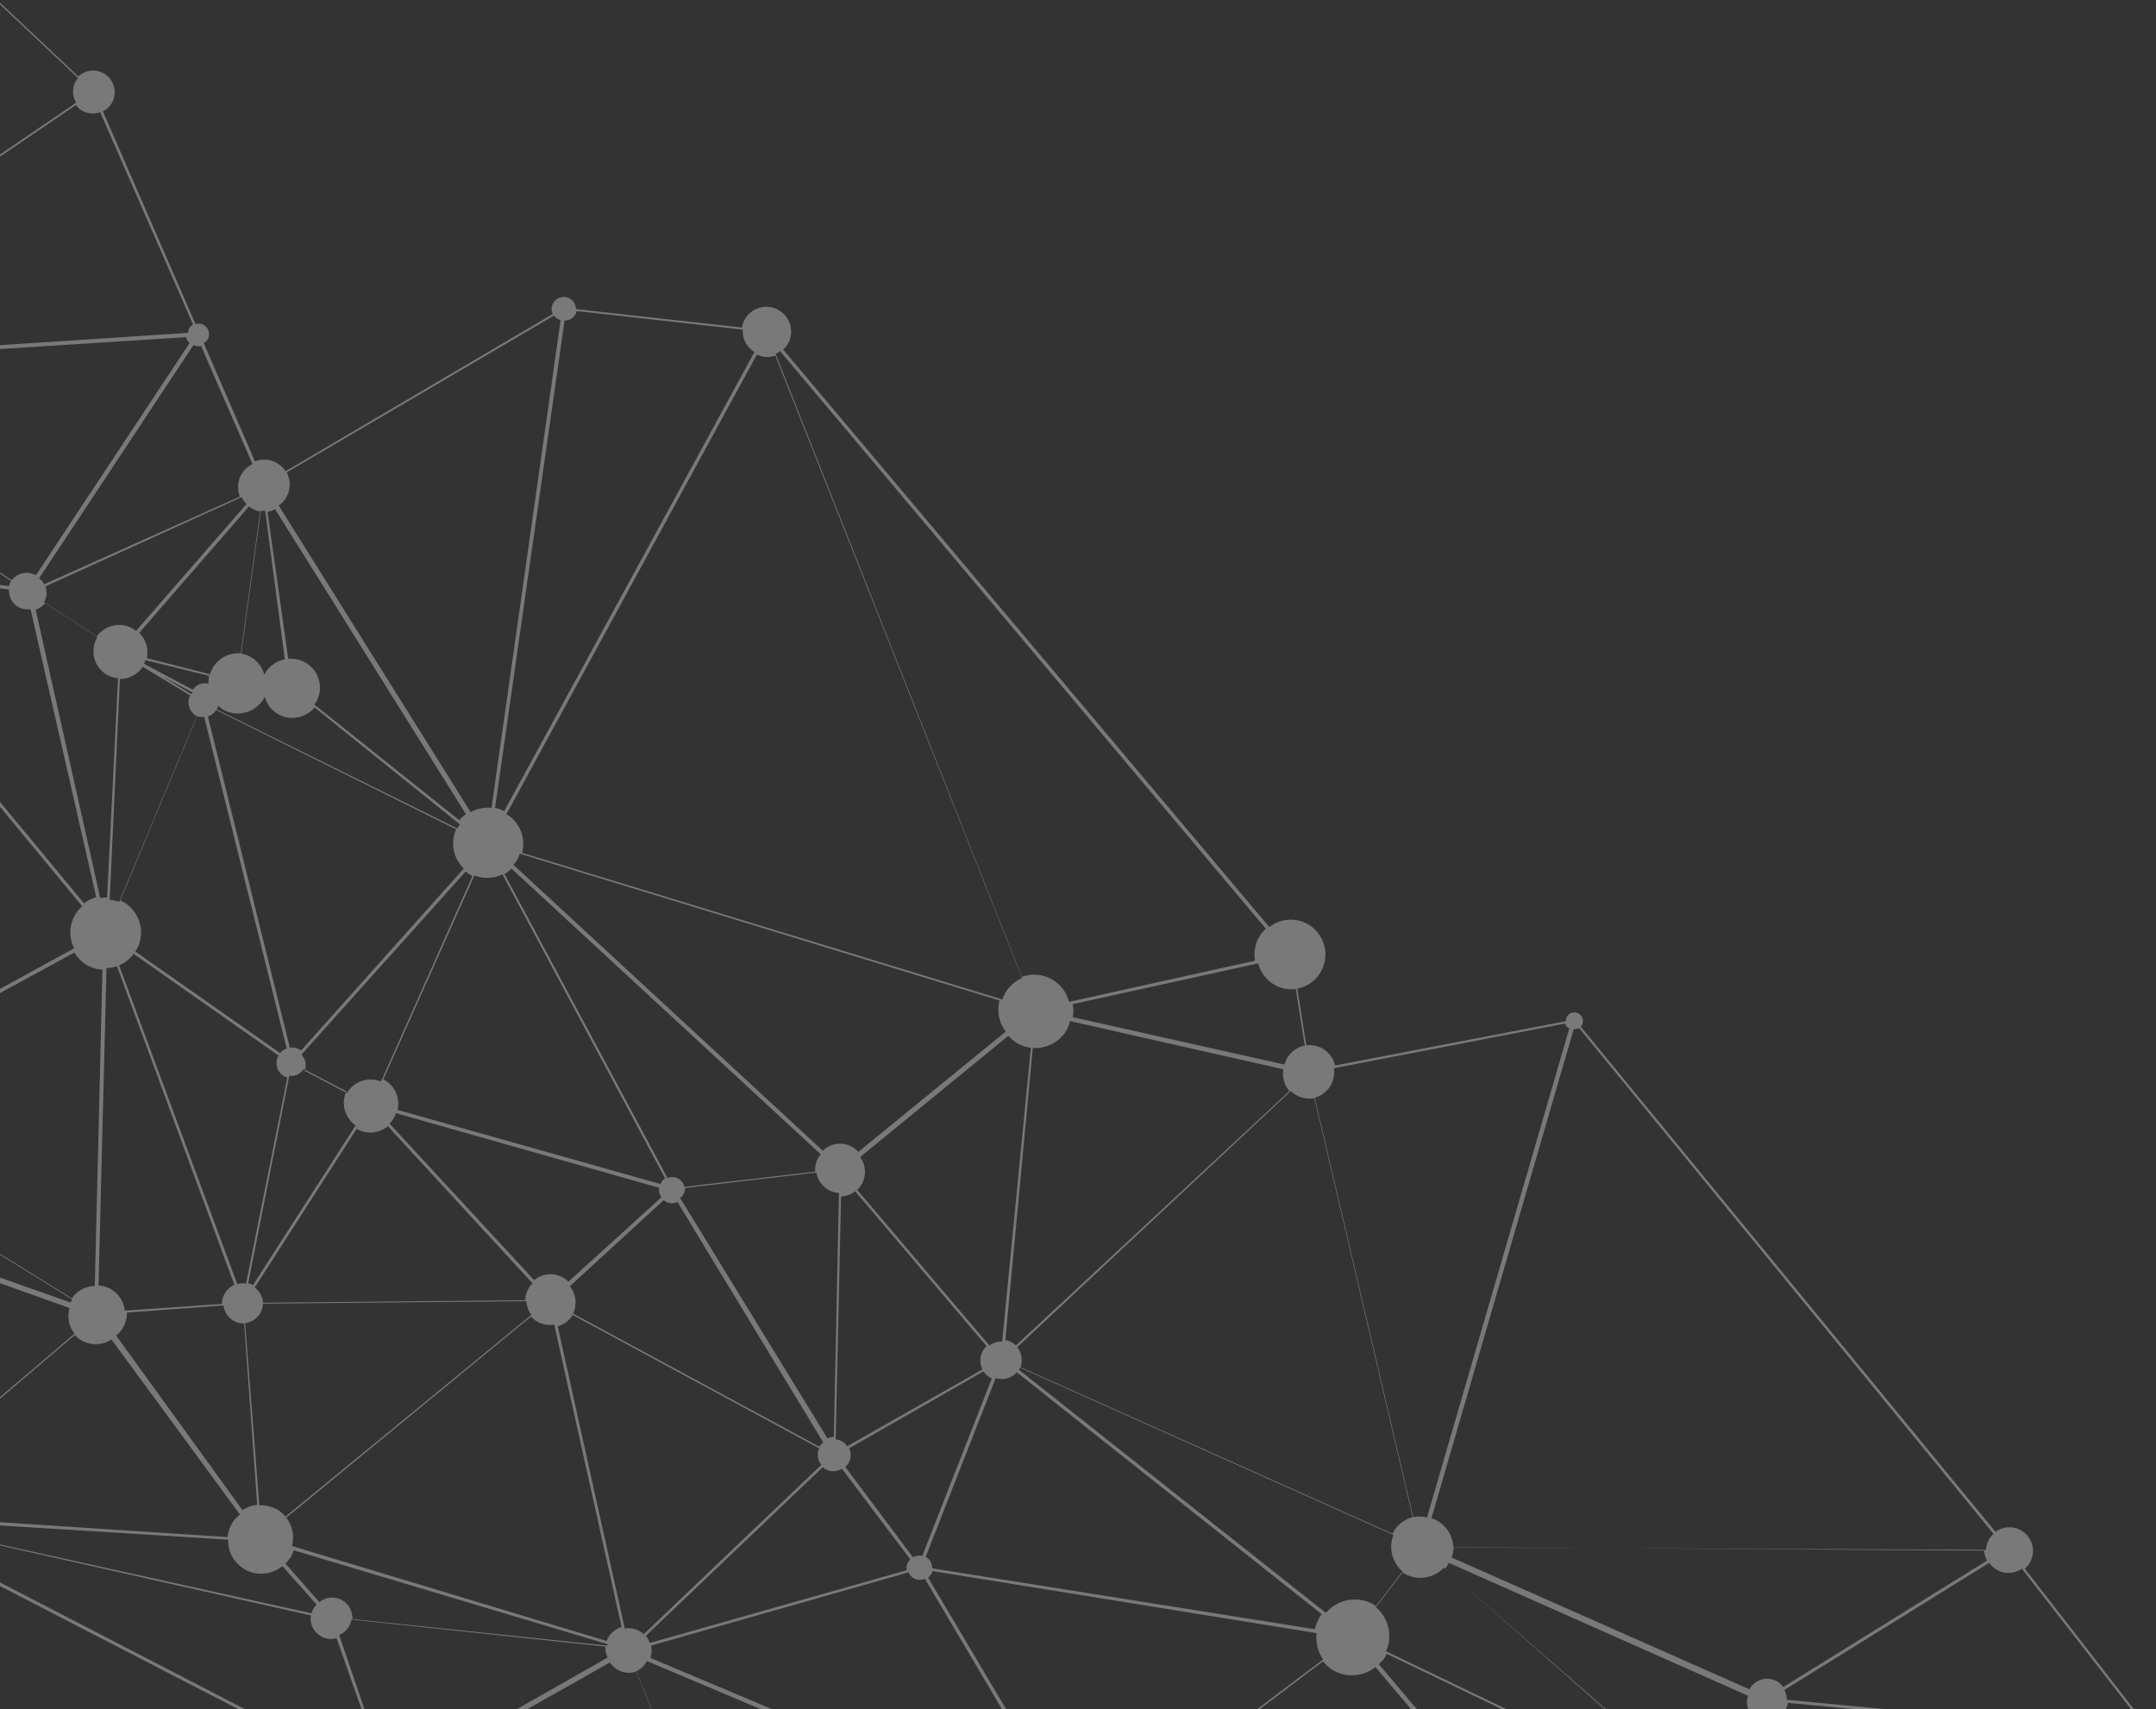 <?xml version="1.0" encoding="UTF-8"?>
<svg width="681px" height="540px" viewBox="0 0 681 540" version="1.1" xmlns="http://www.w3.org/2000/svg" xmlns:xlink="http://www.w3.org/1999/xlink">
    <rect x="0" y="0" width="681" height="540" fill="#333333" stroke="none"/>
    <!-- Generator: Sketch 61.2 (89653) - https://sketch.com -->
    <title>Fill 1</title>
    <desc>Created with Sketch.</desc>
    <g id="Desktop--🖥" stroke="none" stroke-width="1" fill="none" fill-rule="evenodd" opacity="0.347">
        <g id="MILIPOLQATAR-HOMEPAGE01" transform="translate(0, -4818)" fill="#FFFFFF">
            <g id="DATE-+-LINKS-Copy-5" transform="translate(0, 4604)">
                <g id="Group-20" transform="translate(-682, 34)">
                    <path d="M1257.354,762.43 C1256.462,761.042 1255.12,759.981 1253.511,759.439 L1285.243,642.714 C1285.523,642.774 1285.8,642.839 1286.095,642.859 C1288.703,643.029 1291.042,641.607 1292.189,639.43 L1387.194,681.829 C1386.897,682.595 1386.676,683.398 1386.619,684.264 C1386.517,685.794 1386.868,687.236 1387.511,688.513 L1257.354,762.43 Z M1257.511,860.6 C1255.3,860.849 1253.327,861.89 1251.86,863.43 L1214.734,831.711 C1215.486,830.73 1215.968,829.528 1216.056,828.205 C1216.204,825.955 1215.181,823.897 1213.511,822.613 L1247.63,772.43 C1248.605,773.007 1249.711,773.392 1250.922,773.474 C1251.116,773.485 1251.298,773.454 1251.489,773.454 L1257.511,860.6 Z M1292.449,887.793 C1292.235,888.304 1292.08,888.843 1292.044,889.424 C1291.985,890.294 1292.173,891.113 1292.511,891.854 L1244.729,918.43 C1243.958,917.221 1242.843,916.247 1241.511,915.646 L1255.91,878.489 C1256.645,878.733 1257.4,878.918 1258.208,878.972 C1261.795,879.204 1264.999,877.327 1266.694,874.43 L1292.449,887.793 Z M1180.416,1121.43 C1180.149,1121.377 1179.887,1121.315 1179.612,1121.298 C1179.123,1121.266 1178.654,1121.315 1178.194,1121.396 L1150.33,1014.339 L1139.511,972.754 C1144.085,971.4 1147.565,967.369 1147.892,962.354 C1147.994,960.784 1147.773,959.272 1147.295,957.868 L1225.249,928.631 L1231.125,926.43 C1231.96,928.298 1233.528,929.764 1235.511,930.453 L1180.416,1121.43 Z M1075.884,1102.287 C1075.921,1102.05 1075.986,1101.824 1076,1101.578 C1076.175,1098.873 1074.732,1096.45 1072.511,1095.205 L1131.793,972.43 C1133.007,972.961 1134.311,973.334 1135.712,973.424 C1136.844,973.498 1137.927,973.359 1138.983,973.128 L1146.679,1002.811 L1177.511,1121.697 C1175.782,1122.282 1174.419,1123.665 1173.861,1125.43 L1075.884,1102.287 Z M1005.511,1053.011 C1005.749,1052.588 1005.921,1052.125 1005.955,1051.606 C1005.992,1050.989 1005.817,1050.43 1005.556,1049.917 L1127.526,968.43 C1128.573,969.871 1129.915,971.081 1131.511,971.922 L1072.216,1094.518 C1071.551,1094.248 1070.849,1094.05 1070.093,1093.999 C1067.837,1093.856 1065.78,1094.829 1064.43,1096.43 L1005.511,1053.011 Z M967.195,1024.208 C967.97,1023.055 968.484,1021.709 968.583,1020.225 C968.765,1017.458 967.533,1014.928 965.511,1013.314 L975.267,999.808 L1005.166,958.43 C1005.864,958.86 1006.654,959.148 1007.511,959.261 L1007.136,965.421 L1002.136,1047.438 C1001.281,1047.495 1000.526,1047.845 999.958,1048.43 L967.195,1024.208 Z M908.174,1112.43 C907.785,1112.264 907.366,1112.145 906.918,1112.117 C906.476,1112.086 906.048,1112.148 905.645,1112.264 L847.511,967.904 C849.609,966.966 851.358,965.41 852.52,963.43 L953.481,1017.011 C953.056,1017.906 952.778,1018.889 952.707,1019.937 C952.506,1023.021 954.07,1025.783 956.511,1027.336 L908.174,1112.43 Z M854.328,1138.43 C853.118,1136.04 850.741,1134.32 847.87,1134.131 C847.777,1134.128 847.686,1134.145 847.587,1134.142 L845.856,1063.944 L843.511,969.004 C844.552,968.939 845.568,968.769 846.518,968.43 L904.511,1112.779 C903.385,1113.384 902.582,1114.528 902.494,1115.892 C902.46,1116.378 902.531,1116.845 902.667,1117.282 L854.328,1138.43 Z M616.574,1057.109 C616.842,1056.271 617.046,1055.404 617.106,1054.481 C617.298,1051.518 616.288,1048.762 614.511,1046.66 L658.883,1006.025 C660.793,1007.968 663.362,1009.271 666.296,1009.467 C670.056,1009.71 673.483,1008.09 675.758,1005.43 L841.511,1136.966 C841.189,1137.422 840.923,1137.909 840.702,1138.43 L616.574,1057.109 Z M587.511,1031.321 C589.11,1029.898 590.178,1027.875 590.327,1025.57 C590.387,1024.643 590.257,1023.755 590.036,1022.902 L655.432,1002.43 C655.901,1003.749 656.616,1004.955 657.511,1006.006 L613.215,1046.43 C611.39,1044.585 608.939,1043.348 606.145,1043.167 C603.431,1042.99 600.908,1043.852 598.889,1045.36 L587.511,1031.321 Z M321.961,1006.492 C322.134,1005.936 322.264,1005.36 322.303,1004.75 C322.394,1003.377 322.083,1002.087 321.511,1000.941 L467.545,917.43 C469.228,920.117 472.109,921.997 475.508,922.221 C476.433,922.278 477.321,922.173 478.187,922 L516.511,1078.284 C515.965,1078.517 515.515,1078.914 515.221,1079.43 L321.961,1006.492 Z M254.639,979.428 C254.9,978.686 255.101,977.917 255.155,977.093 C255.243,975.738 254.99,974.448 254.511,973.265 L290.285,956.862 L352.299,928.43 C352.818,929.384 353.584,930.176 354.511,930.753 L344.605,949.253 L318.569,997.874 C317.756,997.494 316.865,997.243 315.915,997.18 C312.77,996.977 309.959,998.751 308.68,1001.43 L254.639,979.428 Z M150.986,1032.43 C150.353,1031.504 149.516,1030.727 148.511,1030.192 L198.431,920.943 C198.897,921.113 199.385,921.244 199.904,921.278 C201.094,921.354 202.207,921.025 203.138,920.43 L240.511,969.64 C238.734,971.125 237.536,973.293 237.372,975.784 C237.261,977.476 237.661,979.072 238.405,980.463 L150.986,1032.43 Z M217.298,807.828 C218.617,807.895 219.817,807.34 220.635,806.43 L252.283,829.299 C251.841,830.012 251.547,830.826 251.487,831.719 C251.369,833.536 252.181,835.196 253.511,836.246 L240.268,855.92 L202.901,911.43 C202.471,911.188 202.006,911.005 201.511,910.889 L217.298,807.828 Z M179.511,776.188 C180.134,775.189 180.554,774.047 180.636,772.793 C180.656,772.473 180.622,772.164 180.602,771.85 L286.146,759.43 C286.225,759.795 286.347,760.143 286.511,760.469 L221.049,800.43 C220.334,799.51 219.252,798.873 217.988,798.792 C216.614,798.705 215.359,799.291 214.523,800.256 L179.511,776.188 Z M267.102,724.43 C268.058,726.014 269.743,727.121 271.733,727.248 C272.633,727.31 273.492,727.144 274.275,726.831 L287.511,753.999 C286.292,754.735 285.438,756.028 285.34,757.555 C285.328,757.693 285.351,757.822 285.351,757.96 L180.04,770.43 C179.935,769.836 179.749,769.27 179.511,768.731 L267.102,724.43 Z M327.231,714.43 C327.438,715.379 327.875,716.249 328.511,716.949 L293.095,754.43 C292.403,753.888 291.55,753.541 290.606,753.479 C289.945,753.434 289.312,753.546 288.727,753.764 L275.511,726.548 C277.147,725.602 278.294,723.89 278.427,721.866 C278.444,721.609 278.415,721.363 278.398,721.112 L327.231,714.43 Z M423.119,686.43 C423.756,688.2 424.961,689.689 426.511,690.732 L412.616,713.572 C412.024,713.278 411.366,713.092 410.666,713.049 C407.977,712.871 405.665,714.813 405.293,717.43 L375.506,715.749 L337.639,713.612 C337.63,713.242 337.59,712.885 337.511,712.538 L423.119,686.43 Z M474.511,537.652 C475.876,537.244 477.072,536.471 478.01,535.43 L504.517,556.937 L574.511,613.732 C573.643,614.928 573.075,616.368 572.973,617.955 C572.962,618.142 572.99,618.321 572.993,618.508 L553.592,619.585 L502.318,622.43 C501.911,618.655 498.867,615.597 494.955,615.342 C494.288,615.297 493.643,615.365 493.013,615.481 L474.511,537.652 Z M592.094,295.075 C594.721,295.233 597.056,293.712 598.098,291.43 L616.469,298.537 C616.267,299.158 616.116,299.804 616.074,300.487 C615.855,303.845 617.702,306.849 620.511,308.249 L608.542,336.422 L580.072,403.43 C579.571,403.243 579.052,403.102 578.511,403.005 L592.094,295.075 Z M775.739,281.43 C776.095,283.295 777.085,284.941 778.511,286.114 L657.3,450.43 C656.078,449.62 654.658,449.072 653.086,448.97 C652.52,448.936 651.963,448.962 651.42,449.032 L626.511,309.369 C629.874,308.587 632.494,305.72 632.728,302.096 C632.754,301.695 632.72,301.302 632.686,300.906 L775.739,281.43 Z M1255.447,319.48 C1255.396,319.737 1255.331,319.992 1255.314,320.263 C1255.212,321.831 1255.681,323.288 1256.511,324.486 L1137.43,418.43 C1136.009,416.8 1133.965,415.716 1131.641,415.563 C1130.246,415.473 1128.927,415.761 1127.733,416.286 L1066.365,293.287 L1055.511,271.538 C1056.285,271.049 1056.878,270.312 1057.202,269.43 L1255.447,319.48 Z M1347.511,400.08 C1346.709,401.07 1346.185,402.299 1346.097,403.668 C1346.069,404.104 1346.086,404.531 1346.139,404.953 L1299.971,414.43 C1299.268,411.898 1297.049,409.951 1294.272,409.772 C1293.572,409.724 1292.9,409.823 1292.26,409.99 L1274.33,356.225 L1264.511,326.789 C1265.299,326.469 1266.013,326.008 1266.622,325.43 L1347.511,400.08 Z M1243.652,554.43 C1242.849,554.17 1242.02,553.977 1241.141,553.918 C1240.941,553.903 1240.756,553.94 1240.556,553.937 L1237.511,452.099 C1239.879,451.83 1241.792,449.895 1241.95,447.413 C1242.006,446.58 1241.835,445.79 1241.526,445.073 L1288.522,419.538 L1288.719,419.43 C1289.382,420.496 1290.351,421.34 1291.511,421.858 L1243.652,554.43 Z M1283.511,631.498 C1282.046,632.585 1281.028,634.26 1280.9,636.225 C1280.878,636.582 1280.903,636.93 1280.937,637.272 L1051.819,675.43 C1051.743,675.13 1051.641,674.844 1051.511,674.573 L1231.697,569.43 C1233.45,572.179 1236.418,574.104 1239.919,574.33 C1242.117,574.474 1244.204,573.934 1245.972,572.895 L1283.511,631.498 Z M1008.874,959.574 C1011.839,959.543 1014.325,957.355 1014.708,954.43 L1125.776,960.759 C1125.725,963.082 1126.352,965.269 1127.511,967.125 L1005.43,1048.43 C1004.948,1047.879 1004.265,1047.538 1003.511,1047.397 L1007.502,982.065 L1008.874,959.574 Z M964.941,1013.43 C964.202,1012.948 963.395,1012.569 962.511,1012.347 L972.692,960.156 C972.921,960.19 973.139,960.256 973.377,960.27 C978.06,960.578 982.093,957.09 982.578,952.43 L1002.384,953.537 C1002.412,955.334 1003.217,956.954 1004.511,958.043 L1001.843,961.779 L964.941,1013.43 Z M846.511,1133.823 C844.443,1133.987 842.598,1134.951 841.282,1136.43 L675.511,1005.106 C676.767,1003.397 677.588,1001.336 677.735,999.062 C677.8,998.058 677.693,997.091 677.512,996.146 L832.012,960.43 C833.211,964.834 837.054,968.213 841.867,968.527 C842.057,968.538 842.241,968.505 842.431,968.507 L845.668,1099.648 L846.511,1133.823 Z M518.247,1077.761 C518.108,1077.755 517.986,1077.803 517.85,1077.818 L479.511,921.493 C480.938,921.076 482.254,920.386 483.355,919.43 L576.511,1018.618 C575.166,1020.014 574.263,1021.849 574.13,1023.937 C573.986,1026.107 574.699,1028.125 575.939,1029.716 L519.781,1078.43 C519.356,1078.07 518.844,1077.801 518.247,1077.761 L518.247,1077.761 Z M254.155,972.43 C253.015,970.246 250.993,968.591 248.511,967.982 L260.319,907.864 C260.458,907.881 260.585,907.923 260.726,907.932 C263.764,908.129 266.433,906.201 267.322,903.43 L351.217,924.422 C351.175,924.655 351.116,924.881 351.099,925.123 C351.04,926.054 351.198,926.947 351.511,927.767 L277.707,961.623 L254.155,972.43 Z M494.015,630.582 C494.434,630.61 494.839,630.573 495.244,630.537 L495.511,632.374 C492.313,633.023 489.805,635.714 489.58,639.124 C489.481,640.654 489.852,642.107 490.572,643.337 L465.412,659.951 L438.939,677.43 C438.795,677.234 438.671,677.017 438.511,676.835 L489.144,628.43 C490.432,629.644 492.111,630.458 494.015,630.582 L494.015,630.582 Z M495.399,464.56 C497.698,464.71 499.74,463.398 500.648,461.43 L556.87,482.044 L568.443,486.288 C568.366,486.568 568.315,486.859 568.296,487.158 C568.259,487.741 568.341,488.303 568.511,488.832 L534.447,503.244 L479.64,526.43 C478.792,524.714 477.332,523.366 475.511,522.662 L478.344,513.966 L494.494,464.407 C494.789,464.481 495.087,464.537 495.399,464.56 L495.399,464.56 Z M576.511,420.415 L572.779,482.869 C571.045,482.928 569.536,483.934 568.816,485.43 L525.639,469.65 L500.869,460.599 C500.972,460.244 501.037,459.874 501.063,459.495 C501.125,458.53 500.909,457.62 500.511,456.807 L569.976,416.43 C571.4,418.602 573.745,420.118 576.511,420.415 L576.511,420.415 Z M807.286,265.775 C808.591,265.857 809.789,265.355 810.651,264.504 L935.459,368.136 L970.511,397.241 C970.466,397.301 970.435,397.371 970.392,397.43 L790.969,283.938 C791.54,282.929 791.924,281.793 792.003,280.555 C792.127,278.646 791.542,276.873 790.511,275.429 L804.421,264.43 C805.152,265.192 806.15,265.702 807.286,265.775 L807.286,265.775 Z M1050.511,270.916 L980.32,394.616 C979.355,394.135 978.283,393.83 977.141,393.757 C974.545,393.587 972.178,394.658 970.54,396.43 L810.511,263.349 C810.893,262.793 811.147,262.143 811.235,261.43 L1048.763,267.809 C1048.86,269.084 1049.516,270.206 1050.511,270.916 L1050.511,270.916 Z M1127.511,416.659 C1125.4,417.852 1123.87,419.937 1123.393,422.43 L985.328,403.165 C985.334,403.1 985.354,403.043 985.359,402.978 C985.563,399.85 983.979,397.042 981.511,395.467 L1051.867,271.43 C1052.309,271.623 1052.78,271.759 1053.284,271.79 C1053.905,271.83 1054.5,271.725 1055.044,271.518 L1074.195,309.874 L1127.511,416.659 Z M1240.33,443.43 C1239.679,442.44 1238.695,441.681 1237.511,441.339 L1261.021,326.586 C1261.18,326.608 1261.333,326.656 1261.501,326.667 C1262.247,326.713 1262.966,326.608 1263.655,326.43 L1291.511,409.411 C1289.318,410.3 1287.705,412.346 1287.54,414.849 C1287.469,415.93 1287.702,416.957 1288.126,417.88 L1279.091,422.709 L1240.33,443.43 Z M1253.623,758.779 C1253.279,758.709 1252.937,758.627 1252.576,758.607 C1250.035,758.44 1247.707,759.572 1246.247,761.43 L1207.467,734.774 C1208.005,733.88 1208.372,732.87 1208.446,731.761 C1208.574,729.778 1207.809,727.962 1206.511,726.646 L1283.616,641.43 C1284.174,641.866 1284.817,642.194 1285.511,642.432 L1270.515,697.141 L1253.623,758.779 Z M1143.511,951.524 L1177.515,901.645 C1178.75,902.399 1180.164,902.91 1181.712,903.012 C1185.33,903.246 1188.567,901.351 1190.269,898.43 L1231.511,919.688 C1231.153,920.485 1230.906,921.341 1230.844,922.261 C1230.781,923.213 1230.92,924.131 1231.19,924.987 L1147.379,956.43 C1146.55,954.473 1145.223,952.773 1143.511,951.524 L1143.511,951.524 Z M589.637,1021.43 C588.772,1019.109 586.896,1017.276 584.511,1016.43 L607.852,940.42 L619.136,903.667 C619.478,903.749 619.822,903.82 620.184,903.842 C621.137,903.904 622.048,903.746 622.887,903.43 L624.865,907.748 L661.511,987.704 C657.956,989.466 655.392,992.955 655.113,997.171 C655.028,998.48 655.216,999.735 655.546,1000.93 L594.156,1020.026 L589.637,1021.43 Z M256.004,837.118 C256.083,837.123 256.156,837.109 256.235,837.109 L259.511,894.715 C256.482,895.085 254.046,897.572 253.838,900.749 C253.804,901.292 253.855,901.81 253.945,902.322 L205.25,914.43 C204.924,913.437 204.315,912.569 203.511,911.927 L253.757,836.43 C254.428,836.812 255.184,837.067 256.004,837.118 L256.004,837.118 Z M405.511,719.303 L301.634,753.96 L294.233,756.43 C294.046,756.014 293.814,755.617 293.511,755.277 L328.978,717.936 C329.83,718.619 330.885,719.066 332.059,719.14 C334.951,719.331 337.441,717.243 337.823,714.43 L405.37,718.231 C405.381,718.599 405.426,718.957 405.511,719.303 L405.511,719.303 Z M573.511,619.187 L543.701,627.067 L504.496,637.43 C503.591,634.55 501.049,632.378 497.91,632.168 C497.524,632.142 497.151,632.177 496.776,632.211 L496.511,630.33 C499.941,629.631 502.634,626.687 502.874,622.956 C502.885,622.775 502.854,622.596 502.854,622.415 L573.381,618.43 C573.41,618.689 573.46,618.937 573.511,619.187 L573.511,619.187 Z M479.974,530.203 C480.048,529.104 479.877,528.054 479.525,527.083 L568.506,489.43 C569.228,490.764 570.591,491.712 572.215,491.817 C572.281,491.823 572.337,491.809 572.4,491.812 L580.511,609.794 C578.529,610.032 576.765,611.006 575.479,612.43 L478.511,534.204 C479.335,533.068 479.877,531.704 479.974,530.203 L479.974,530.203 Z M623.885,308.946 C624.406,308.979 624.916,308.951 625.415,308.892 L650.511,448.847 C648.334,449.342 646.465,450.63 645.239,452.43 L584.452,415.777 C585.059,414.673 585.458,413.439 585.546,412.103 C585.791,408.375 583.691,405.046 580.511,403.507 L621.619,308.43 C622.334,308.694 623.084,308.895 623.885,308.946 L623.885,308.946 Z M1050.22,673.43 C1049.405,672.279 1048.109,671.478 1046.586,671.376 C1045.474,671.306 1044.435,671.627 1043.578,672.203 L987.511,602.727 C989.045,601.362 990.067,599.42 990.211,597.211 C990.239,596.827 990.2,596.449 990.171,596.074 L1229.419,565.43 C1229.611,566.562 1229.987,567.631 1230.511,568.613 L1093.973,647.993 L1050.22,673.43 Z M1280.873,638.43 C1281.141,639.578 1281.71,640.613 1282.511,641.437 L1205.836,726.8 C1204.806,725.979 1203.524,725.446 1202.109,725.355 C1199.188,725.162 1196.61,726.885 1195.524,729.43 L1051.511,678.231 C1051.585,677.936 1051.641,677.639 1051.661,677.327 C1051.675,677.092 1051.655,676.862 1051.636,676.63 L1149.025,660.402 L1280.873,638.43 Z M1210.479,821.526 C1210.279,821.512 1210.091,821.543 1209.897,821.546 L1208.696,807.931 L1202.511,737.918 C1204.234,737.657 1205.76,736.75 1206.807,735.43 L1245.694,762.228 C1245.086,763.214 1244.675,764.343 1244.596,765.58 C1244.424,768.156 1245.597,770.505 1247.511,771.955 L1213.36,822.43 C1212.504,821.933 1211.534,821.597 1210.479,821.526 L1210.479,821.526 Z M1249.569,869.063 C1249.504,870.082 1249.645,871.059 1249.893,871.994 L1191.197,890.43 C1190.37,888.184 1188.688,886.345 1186.511,885.315 L1208,834.024 C1208.539,834.207 1209.095,834.348 1209.688,834.384 C1211.661,834.514 1213.465,833.734 1214.75,832.43 L1251.511,864.009 C1250.407,865.414 1249.696,867.149 1249.569,869.063 L1249.569,869.063 Z M1238.303,915.75 C1235.398,915.56 1232.801,917.079 1231.412,919.43 L1190.511,898.135 C1190.967,897.142 1191.274,896.055 1191.353,894.896 C1191.418,893.874 1191.274,892.892 1191.027,891.953 L1249.596,873.43 C1250.449,875.764 1252.229,877.652 1254.511,878.664 L1240.105,916.117 C1239.528,915.931 1238.934,915.792 1238.303,915.75 L1238.303,915.75 Z M982.31,952.331 C982.338,947.757 978.856,943.888 974.266,943.585 C972.787,943.486 971.393,943.806 970.134,944.387 L938.511,882.682 C939.141,882.323 939.737,881.906 940.285,881.43 L1003.511,950.125 C1002.685,951.012 1002.131,952.147 1001.968,953.43 L995.599,953.076 L982.31,952.331 Z M854.371,959.43 L884.088,963.923 L912.272,968.187 C912.258,968.308 912.219,968.42 912.21,968.544 C911.881,973.579 915.708,977.925 920.759,978.253 C922.944,978.397 924.973,977.728 926.631,976.557 L929.607,980.36 L955.511,1013.458 C954.866,1014.017 954.333,1014.691 953.888,1015.43 L853.511,962.141 C853.92,961.301 854.188,960.38 854.371,959.43 L854.371,959.43 Z M678.119,995.43 C677.197,992.034 674.763,989.258 671.511,987.893 L692.814,931.724 C693.408,931.91 694.022,932.054 694.672,932.096 C698.43,932.341 701.736,929.9 702.723,926.43 L727.58,932.051 L832.511,955.784 C832.435,956.209 832.327,956.629 832.296,957.072 C832.234,958.024 832.336,958.94 832.505,959.837 L767.945,974.722 L678.119,995.43 Z M584.119,1016.665 C583.633,1016.54 583.133,1016.447 582.612,1016.41 C580.319,1016.259 578.187,1017.047 576.565,1018.43 L483.511,919.34 C485.157,917.654 486.262,915.426 486.429,912.893 C486.457,912.453 486.409,912.034 486.384,911.609 L614.443,898.43 C614.827,900.689 616.388,902.557 618.511,903.359 L592.398,989.395 L584.119,1016.665 Z M266.98,902.215 C267.022,901.967 267.084,901.728 267.101,901.472 C267.175,900.355 266.938,899.301 266.511,898.349 L307.246,876.43 C308.345,878.219 310.24,879.47 312.48,879.618 C314.121,879.726 315.646,879.202 316.875,878.282 L352.426,920.727 L352.511,920.827 C351.78,921.539 351.22,922.428 350.898,923.43 L292.742,908.73 L266.98,902.215 Z M405.453,720.43 C406.021,721.744 407.121,722.774 408.511,723.236 L381.681,833.262 C381.359,833.2 381.045,833.121 380.709,833.098 C378.303,832.943 376.093,833.871 374.499,835.43 L293.511,761.399 C294.031,760.714 294.365,759.882 294.424,758.966 C294.455,758.509 294.393,758.072 294.294,757.649 L353.853,737.707 L405.453,720.43 Z M431.067,691.574 C433.486,691.733 435.738,690.902 437.436,689.43 L517.511,773.285 C517.182,773.636 516.889,774.016 516.634,774.43 L415.183,719.593 C415.416,719.06 415.581,718.49 415.621,717.881 C415.74,716.061 414.885,714.416 413.511,713.415 L427.43,690.502 C428.523,691.098 429.744,691.489 431.067,691.574 L431.067,691.574 Z M496.947,647.399 C499.242,647.547 501.337,646.631 502.809,645.109 L529.511,667.56 C528.704,668.616 528.181,669.903 528.087,671.322 C528.07,671.59 528.104,671.85 528.116,672.113 L452.115,680.21 L440.638,681.43 C440.459,680.319 440.077,679.268 439.511,678.33 L491.473,644.43 C492.735,646.101 494.677,647.251 496.947,647.399 L496.947,647.399 Z M573.66,620.43 C574.29,622.448 575.677,624.136 577.511,625.137 L560.201,662.256 C559.788,662.102 559.357,661.986 558.896,661.954 C557.011,661.829 555.323,662.857 554.474,664.43 L504.511,642.517 C504.75,641.857 504.936,641.168 504.981,640.428 C505.026,639.757 504.95,639.108 504.826,638.473 L534.928,630.584 L573.66,620.43 Z M576.253,420.347 C579.359,420.384 582.13,418.844 583.773,416.43 L644.511,453.077 C643.927,454.147 643.54,455.344 643.455,456.64 C643.381,457.769 643.543,458.859 643.876,459.872 L575.914,485.43 C575.273,484.129 574.029,483.178 572.511,482.946 L574.177,455.098 L576.253,420.347 Z M782.511,287.699 L770.901,483.558 C765.653,483.436 761.094,486.702 759.379,491.43 L660.426,459.708 C660.57,459.162 660.669,458.603 660.709,458.021 C660.899,455.117 659.615,452.465 657.511,450.753 L779.004,286.43 C780.03,287.105 781.215,287.552 782.511,287.699 L782.511,287.699 Z M969.511,398.137 C968.915,399.187 968.517,400.368 968.435,401.654 C968.345,403.06 968.642,404.391 969.186,405.591 L899.739,441.43 C898.723,439.755 896.944,438.583 894.841,438.444 C893.565,438.36 892.359,438.67 891.329,439.267 L788.511,286.179 C789.172,285.687 789.753,285.105 790.23,284.43 L925.066,369.947 L969.511,398.137 Z M1234.1,555.43 L1136.511,429.621 C1137.767,428.539 1138.709,427.094 1139.16,425.43 L1226.561,444.573 L1231.712,445.703 C1231.698,445.816 1231.663,445.922 1231.658,446.035 C1231.473,448.829 1233.589,451.242 1236.38,451.427 C1236.403,451.427 1236.42,451.424 1236.44,451.424 L1239.511,553.483 C1237.506,553.625 1235.66,554.317 1234.1,555.43 L1234.1,555.43 Z M1014.511,952.34 L1068.002,930.43 C1069.431,933.497 1072.411,935.735 1076.032,935.971 C1079.557,936.199 1082.727,934.476 1084.569,931.749 C1085.623,933.101 1087.206,934.029 1089.049,934.155 L1126.511,956.023 C1125.793,957.352 1125.331,958.839 1125.178,960.43 L1014.787,954.111 C1014.779,953.495 1014.694,952.902 1014.511,952.34 L1014.511,952.34 Z M960.835,1011.971 C959.702,1011.897 958.61,1012.064 957.6,1012.43 L940.511,970.583 C943.47,969.175 945.625,966.258 945.852,962.714 C945.911,961.777 945.793,960.88 945.594,960.006 L965.412,954.43 C966.327,957.234 968.611,959.419 971.511,960.145 L961.451,1012.076 C961.247,1012.044 961.051,1011.985 960.835,1011.971 L960.835,1011.971 Z M702.698,925.103 C702.746,924.836 702.814,924.58 702.834,924.304 C702.95,922.524 702.435,920.862 701.511,919.485 L734.857,894.684 C735.527,895.402 736.454,895.884 737.514,895.951 C738.879,896.041 740.128,895.433 740.911,894.43 L833.511,951.853 C833.045,952.659 832.658,953.509 832.412,954.43 L783.29,943.325 L702.698,925.103 Z M626.375,899.43 L687.139,921.138 C686.974,921.692 686.854,922.268 686.817,922.87 C686.593,926.262 688.57,929.267 691.511,930.568 L670.106,987.169 C669.177,986.859 668.214,986.618 667.188,986.55 C665.37,986.433 663.645,986.783 662.065,987.43 L623.511,902.549 C624.784,901.868 625.793,900.774 626.375,899.43 L626.375,899.43 Z M363.51,923.43 C363.016,920.672 360.676,918.485 357.707,918.295 C357.23,918.264 356.768,918.298 356.314,918.365 L350.511,893.161 C352.789,892.506 354.607,890.732 355.225,888.43 L466.511,910.322 C466.463,910.621 466.381,910.911 466.361,911.221 C466.33,911.667 466.378,912.097 466.406,912.535 L420.711,917.372 L363.51,923.43 Z M317.511,878.417 C318.111,877.854 318.606,877.184 318.96,876.43 L341.983,885.264 C341.812,885.782 341.686,886.322 341.646,886.89 C341.398,890.646 344.289,893.89 348.101,894.134 C348.636,894.168 349.156,894.129 349.662,894.047 L355.511,919.468 C354.8,919.676 354.151,920.006 353.565,920.43 L336.608,900.67 L317.511,878.417 Z M1122.511,423.978 L939.344,443.43 C939.205,442.785 938.922,442.191 938.511,441.699 L970.869,408.119 C972.195,409.279 973.873,410.055 975.766,410.18 C979.992,410.453 983.648,407.496 984.422,403.43 L1122.508,422.761 C1122.503,422.832 1122.48,422.892 1122.474,422.96 C1122.452,423.307 1122.491,423.639 1122.511,423.978 L1122.511,423.978 Z M990.902,595.43 C990.591,593.714 989.735,592.192 988.511,591.023 L1093.43,468.755 L1126.311,430.43 C1127.594,431.424 1129.18,432.06 1130.918,432.175 C1132.907,432.305 1134.758,431.704 1136.27,430.645 L1233.511,555.759 C1231.383,557.552 1229.95,560.158 1229.755,563.151 C1229.719,563.702 1229.767,564.232 1229.812,564.769 L1145.175,575.628 L990.902,595.43 Z M1203.337,826.43 L1060.345,788.155 L1003.511,772.939 C1003.602,772.522 1003.695,772.104 1003.723,771.669 C1003.763,771.055 1003.737,770.456 1003.658,769.871 L1194.558,733.43 C1195.259,736.178 1197.62,738.298 1200.591,738.491 C1200.795,738.505 1200.993,738.477 1201.194,738.471 L1208.511,822.04 C1206.099,822.41 1204.109,824.123 1203.337,826.43 L1203.337,826.43 Z M1184.997,885.229 C1184.198,884.935 1183.358,884.711 1182.463,884.655 C1179.201,884.443 1176.246,885.972 1174.454,888.43 L1002.511,775.216 C1002.845,774.657 1003.119,774.063 1003.322,773.43 L1046.002,784.802 L1203.035,826.634 C1202.979,826.91 1202.914,827.182 1202.894,827.47 C1202.716,830.18 1204.219,832.61 1206.511,833.746 L1195.603,859.849 L1184.997,885.229 Z M1137.31,949.846 C1133.277,949.578 1129.589,951.423 1127.295,954.43 L1094.511,930.855 C1095.03,930.005 1095.38,929.036 1095.448,927.973 C1095.496,927.229 1095.392,926.516 1095.197,925.838 L1117.866,917.619 L1173.545,897.43 C1174.177,898.978 1175.19,900.327 1176.511,901.324 L1142.717,951.665 C1141.131,950.656 1139.311,949.978 1137.31,949.846 L1137.31,949.846 Z M930.694,969.448 C930.716,969.099 930.674,968.768 930.66,968.43 C932.199,969.962 934.231,970.994 936.55,971.145 C937.878,971.237 939.153,971.025 940.329,970.594 L956.824,1011.055 L957.511,1012.739 C957.1,1012.939 956.712,1013.167 956.343,1013.43 L927.511,975.89 C929.315,974.321 930.528,972.046 930.694,969.448 L930.694,969.448 Z M853.565,956.857 L938.148,951.43 C938.211,951.869 938.344,952.275 938.511,952.669 C938.032,952.559 937.547,952.452 937.04,952.417 C931.868,952.072 927.399,956.088 927.061,961.386 C927.036,961.769 927.078,962.138 927.098,962.509 C925.585,961.012 923.592,960.002 921.325,959.851 C916.66,959.538 912.619,962.857 911.729,967.43 L853.511,958.386 C853.531,958.206 853.588,958.04 853.599,957.861 C853.622,957.521 853.573,957.193 853.565,956.857 L853.565,956.857 Z M260.819,835.43 L263.685,837.524 L307.511,869.528 C306.917,870.443 306.519,871.501 306.442,872.666 C306.366,873.798 306.609,874.867 307.053,875.83 L266.278,897.43 C265.206,895.715 263.36,894.519 261.181,894.376 C261.053,894.368 260.932,894.393 260.805,894.39 L257.511,837.23 C258.823,837.056 259.982,836.39 260.819,835.43 L260.819,835.43 Z M533.511,679.231 L522.802,771.691 C520.84,771.577 519.013,772.25 517.624,773.43 L437.511,689.5 C438.894,688.053 439.826,686.157 439.965,684.001 C439.991,683.626 439.948,683.266 439.928,682.9 L527.728,673.43 C528.222,676.367 530.52,678.706 533.511,679.231 L533.511,679.231 Z M577.983,625.056 C578.774,625.379 579.614,625.616 580.514,625.676 C583.78,625.888 586.709,624.128 588.167,621.43 L613.638,633.448 L713.511,680.568 C713.267,681.16 713.094,681.779 712.989,682.43 L562.844,666.136 C562.878,664.381 561.947,662.83 560.511,661.987 L570.162,641.591 L577.983,625.056 Z M575.892,491.43 L624.094,533.898 L653.511,559.817 C652.885,560.646 652.483,561.658 652.41,562.767 C652.333,563.952 652.645,565.069 653.225,566.005 L587.994,613.43 C586.624,611.745 584.599,610.594 582.255,610.444 C582.034,610.43 581.819,610.461 581.598,610.464 L573.511,492.607 C574.423,492.457 575.241,492.038 575.892,491.43 L575.892,491.43 Z M644.018,460.43 C645.282,463.312 648.039,465.426 651.405,465.647 C651.601,465.658 651.785,465.627 651.978,465.627 L656.511,556.906 C655.301,557.059 654.216,557.612 653.373,558.43 L602.761,513.882 L575.511,489.9 C576.005,489.229 576.326,488.415 576.386,487.52 C576.42,486.999 576.346,486.5 576.215,486.021 L583.29,483.349 L644.018,460.43 Z M783.118,287.541 C784.632,287.552 786.066,287.165 787.287,286.43 L890.511,439.567 C889.153,440.621 888.218,442.207 888.096,444.055 C888.042,444.883 888.161,445.685 888.411,446.429 L781.264,490.43 C779.535,486.646 775.921,483.886 771.511,483.47 L780.737,327.719 L783.118,287.541 Z M1042.932,673.43 L1032.827,667.422 L1003.063,649.714 C1003.444,648.976 1003.684,648.149 1003.741,647.264 C1003.967,643.79 1001.33,640.788 997.844,640.56 C997.234,640.521 996.65,640.597 996.077,640.721 L985.511,604.545 C986.262,604.283 986.939,603.886 987.575,603.43 L1043.511,672.777 C1043.299,672.977 1043.107,673.194 1042.932,673.43 L1042.932,673.43 Z M1194.31,732.173 L1003.44,768.43 C1002.895,766.158 1001.473,764.23 999.511,763.031 L1035.927,696.262 L1044.331,680.853 C1044.834,681.071 1045.371,681.226 1045.95,681.263 C1048.022,681.399 1049.857,680.208 1050.671,678.43 L1194.511,729.498 C1194.384,729.948 1194.296,730.414 1194.262,730.903 C1194.234,731.333 1194.257,731.757 1194.31,732.173 L1194.31,732.173 Z M1094.69,925.43 C1094.066,923.996 1092.942,922.84 1091.511,922.196 L1166.511,899.43 L1128.39,913.229 L1094.69,925.43 Z M1090.511,933.667 C1092.03,933.403 1093.364,932.593 1094.312,931.43 L1127.511,955.26 C1127.477,955.318 1127.443,955.373 1127.405,955.43 L1118.711,950.303 L1090.511,933.667 Z M965.165,951.43 L947.715,951.054 C947.555,948.628 945.642,946.632 943.146,946.473 C942.969,946.461 942.798,946.484 942.624,946.487 L934.511,883.364 C935.538,883.196 936.507,882.863 937.426,882.43 L969.511,944.468 C967.084,945.878 965.376,948.423 965.165,951.43 L965.165,951.43 Z M477.511,902.841 L479.263,889.188 C479.371,889.196 479.473,889.233 479.584,889.242 C485.712,889.642 491.007,885.334 492.086,879.43 L614.503,897.461 C614.503,897.492 614.491,897.524 614.488,897.561 C614.474,897.782 614.503,897.995 614.511,898.214 L485.927,911.43 C485.305,907.079 481.915,903.594 477.511,902.841 L477.511,902.841 Z M761.511,502.706 L725.203,533.43 C723.746,531.871 721.727,530.828 719.429,530.679 C717.314,530.538 715.352,531.2 713.765,532.356 L658.511,463.859 C659.547,462.94 660.329,461.758 660.829,460.43 L759.371,492.091 C759.145,492.886 758.992,493.709 758.936,494.564 C758.736,497.628 759.746,500.473 761.511,502.706 L761.511,502.706 Z M982.952,588.752 C982.091,588.696 981.267,588.812 980.473,589.007 L937.511,447.494 C938.856,446.921 939.845,445.64 939.947,444.081 C939.953,443.991 939.938,443.908 939.938,443.823 L1122.965,424.43 C1123.259,426.301 1124.183,427.962 1125.511,429.223 L987.393,590.43 C986.155,589.472 984.629,588.863 982.952,588.752 L982.952,588.752 Z M1042.511,674.612 C1042.386,674.874 1042.278,675.146 1042.199,675.43 L1039.911,674.994 L984.865,664.513 C984.882,664.378 984.922,664.252 984.933,664.117 C985.044,662.381 984.485,660.768 983.511,659.491 L991.447,652.459 L992.727,651.323 C993.78,652.385 995.184,653.099 996.785,653.206 C999.098,653.361 1001.182,652.227 1002.41,650.43 L1025.513,664.364 L1042.511,674.612 Z M998.849,763.43 C997.863,762.951 996.778,762.636 995.617,762.562 C994.783,762.505 993.98,762.613 993.2,762.783 L986.511,737.747 C988.568,737.017 990.103,735.107 990.255,732.777 C990.346,731.346 989.886,730.023 989.083,728.97 L1042.886,680.43 C1043.08,680.618 1043.286,680.782 1043.511,680.936 L1018.134,727.812 L998.849,763.43 Z M944.511,957.13 C946.329,956.711 947.749,955.1 947.876,953.058 L947.876,953.052 L964.898,952.442 L965.323,952.43 C965.356,952.85 965.424,953.258 965.511,953.663 L945.594,959.43 C945.335,958.606 944.961,957.843 944.511,957.13 L944.511,957.13 Z M853.789,956.43 C853.325,951.841 850.005,948.029 845.511,946.922 L861.266,871.433 C861.345,871.442 861.421,871.467 861.503,871.473 C862.741,871.552 863.891,871.146 864.789,870.43 L939.511,948.088 C938.826,948.863 938.367,949.849 938.293,950.965 C938.288,951.032 938.302,951.097 938.299,951.162 L930.4,951.655 L853.789,956.43 Z M741.87,891.665 L825.473,870.43 C826.504,873.765 829.479,876.293 833.177,876.535 C833.53,876.558 833.866,876.516 834.211,876.499 L841.511,946.704 C838.403,947.146 835.718,948.919 834.01,951.43 L741.511,893.963 C741.728,893.512 741.87,893.021 741.903,892.491 C741.923,892.209 741.909,891.936 741.87,891.665 L741.87,891.665 Z M695.528,916.612 C694.127,916.518 692.801,916.833 691.621,917.399 L654.511,849.886 C655.087,849.504 655.575,849.011 655.958,848.43 L734.27,890.942 C734.108,891.336 733.989,891.752 733.958,892.2 C733.904,893.036 734.114,893.829 734.511,894.497 L701.047,919.43 C699.717,917.833 697.767,916.756 695.528,916.612 L695.528,916.612 Z M624.511,891.773 L635.204,873.542 L649.343,849.43 C649.913,849.707 650.545,849.885 651.214,849.93 C652.072,849.984 652.879,849.806 653.61,849.478 L690.511,916.805 C689.148,917.656 688.076,918.919 687.443,920.43 L627.088,898.834 C627.209,898.404 627.294,897.958 627.325,897.492 C627.477,895.135 626.328,893.013 624.511,891.773 L624.511,891.773 Z M355.571,887.027 L469.565,878.43 C470.147,883.741 474.192,888.045 479.511,888.924 L477.759,902.624 C477.688,902.618 477.62,902.595 477.546,902.592 C472.502,902.258 468.1,905.661 466.949,910.43 L355.511,888.045 C355.534,887.883 355.579,887.732 355.591,887.563 C355.602,887.381 355.574,887.207 355.571,887.027 L355.571,887.027 Z M319.99,872.981 C320.058,871.953 319.869,870.973 319.511,870.077 L373.381,844.43 C373.916,845.416 374.632,846.292 375.511,846.981 L352.098,880.487 C351.183,879.925 350.14,879.544 348.996,879.471 C346.099,879.282 343.524,880.939 342.371,883.43 L319.672,874.565 C319.832,874.059 319.953,873.534 319.99,872.981 L319.99,872.981 Z M262.245,832.43 L372.896,840.753 C372.867,841.904 373.089,843.004 373.511,844.009 L319.304,869.43 C318.233,867.532 316.251,866.186 313.892,866.032 C311.678,865.892 309.659,866.838 308.335,868.397 L261.511,834.398 C261.88,833.81 262.132,833.147 262.245,832.43 L262.245,832.43 Z M588.511,613.869 L653.8,566.43 C654.736,567.522 656.085,568.252 657.629,568.354 C658.528,568.41 659.381,568.232 660.155,567.896 L717.511,677.169 C716.199,677.944 715.122,679.075 714.393,680.43 L589.205,621.323 C589.531,620.531 589.769,619.694 589.829,618.794 C589.945,616.978 589.432,615.281 588.511,613.869 L588.511,613.869 Z M652.511,466.055 C654.095,465.903 655.547,465.322 656.778,464.43 L712.511,533.22 C710.845,534.689 709.737,536.781 709.58,539.165 C709.506,540.298 709.669,541.391 709.999,542.41 L661.902,560.43 C661.073,558.675 659.355,557.395 657.268,557.259 C657.199,557.257 657.131,557.271 657.06,557.268 L653.289,481.613 L652.511,466.055 Z M888.526,447.43 C888.789,447.956 889.112,448.449 889.511,448.879 L837.647,503.146 C836.973,502.623 836.141,502.288 835.224,502.226 C833.1,502.089 831.232,503.47 830.688,505.43 L782.108,496.989 C782.151,496.702 782.233,496.432 782.253,496.136 C782.366,494.406 782.08,492.747 781.511,491.222 L800.489,483.456 L888.526,447.43 Z M1173.508,896.255 L1090.306,921.176 C1090.09,921.139 1089.881,921.083 1089.657,921.069 C1088.037,920.964 1086.529,921.497 1085.351,922.43 C1084.059,919.016 1080.872,916.485 1076.977,916.231 C1075.297,916.121 1073.708,916.491 1072.283,917.156 L1023.398,824.233 L999.511,778.824 C1000.545,778.218 1001.432,777.397 1002.14,776.43 L1174.511,889.374 C1173.792,890.575 1173.304,891.942 1173.208,893.436 C1173.146,894.414 1173.279,895.353 1173.508,896.255 L1173.508,896.255 Z M943.931,876.324 C944.219,875.445 944.439,874.531 944.501,873.567 C944.769,869.418 942.728,865.686 939.511,863.539 L942.754,858.199 L991.184,778.43 C992.268,779.023 993.476,779.414 994.788,779.502 C996.301,779.602 997.732,779.273 999.013,778.671 L1071.511,917.828 C1069.733,918.868 1068.342,920.491 1067.529,922.43 L1012.359,901.85 L943.931,876.324 Z M516.259,781.43 C516.972,782.826 518.097,783.981 519.511,784.682 L486.669,862.362 L485.247,865.719 C484.155,865.299 483.008,864.982 481.778,864.902 C476.493,864.556 471.836,867.748 469.973,872.43 L388.701,843.211 C388.876,842.627 389.003,842.025 389.043,841.392 C389.122,840.183 388.915,839.029 388.511,837.964 L443.801,813.498 L516.259,781.43 Z M716.511,691.135 L680.108,752.791 C679.263,752.356 678.324,752.082 677.318,752.014 C675.027,751.864 672.94,752.833 671.527,754.43 L562.511,669.064 C562.828,668.575 563.057,668.027 563.176,667.43 L712.753,683.699 C712.575,686.779 714.105,689.544 716.511,691.135 L716.511,691.135 Z M761.772,503.43 C763.715,505.576 766.426,507.009 769.511,507.296 L767.963,535.246 C764.454,535.261 761.504,537.906 761.109,541.43 L727.299,539.674 C727.305,537.679 726.648,535.837 725.511,534.347 L746.359,516.57 L761.772,503.43 Z M1042.511,679.682 L988.119,728.43 C987.187,727.535 985.962,726.934 984.572,726.842 C984.401,726.831 984.239,726.857 984.071,726.859 L978.511,670.477 C981.174,670.046 983.353,668.065 984.017,665.43 L1041.554,676.275 C1041.548,676.332 1041.528,676.381 1041.526,676.441 C1041.449,677.655 1041.833,678.778 1042.511,679.682 L1042.511,679.682 Z M940.488,947.43 L865.511,869.714 C866.071,869.08 866.454,868.304 866.614,867.43 L875.044,868.178 L922.217,872.342 C921.907,878.413 926.55,883.629 932.685,884.024 C933.276,884.063 933.85,884.015 934.421,883.964 L942.511,946.48 C941.758,946.641 941.07,946.965 940.488,947.43 L940.488,947.43 Z M947.613,951.606 L958.511,951.855 L947.511,952.254 C947.556,952.041 947.59,951.825 947.613,951.606 L947.613,951.606 Z M621.475,890.762 C621.148,890.742 620.832,890.77 620.516,890.796 L611.511,831.252 C612.504,830.984 613.342,830.324 613.843,829.43 L629.203,836.001 L646.632,843.451 C646.501,843.855 646.4,844.266 646.372,844.709 C646.252,846.542 647.122,848.2 648.511,849.19 L623.919,891.43 C623.178,891.055 622.353,890.818 621.475,890.762 L621.475,890.762 Z M492.511,873.232 L549.009,851.589 L606.855,829.43 C607.453,830.601 608.615,831.441 610.014,831.532 C610.153,831.543 610.285,831.524 610.423,831.518 L613.616,852.595 L619.511,891.494 C617.091,892.034 615.165,893.939 614.637,896.43 L493.036,878.412 C493.055,878.228 493.112,878.06 493.126,877.873 C493.23,876.248 493.002,874.68 492.511,873.232 L492.511,873.232 Z M519.839,785.37 C520.468,785.594 521.123,785.767 521.822,785.812 C524.585,785.993 527.058,784.603 528.455,782.43 L592.037,818.138 L606.511,826.266 C606.347,826.657 606.228,827.073 606.199,827.521 C606.171,827.943 606.228,828.348 606.33,828.736 L491.435,872.43 C490.29,869.72 488.197,867.505 485.511,866.251 L492.506,849.77 L519.839,785.37 Z M934.511,447.592 L910.644,515.926 L902.436,539.43 C902.125,539.348 901.801,539.289 901.465,539.266 C901.383,539.26 901.304,539.277 901.217,539.274 L895.511,450.476 C898.386,450.093 900.686,447.723 900.881,444.705 C900.884,444.694 900.881,444.683 900.881,444.671 L932.265,444.43 C932.42,445.82 933.286,447.008 934.511,447.592 L934.511,447.592 Z M975.678,592.43 L960.727,582.847 L904.978,547.114 C905.319,546.481 905.54,545.777 905.589,545.017 C905.733,542.796 904.442,540.826 902.511,539.97 L934.789,448.43 C935.005,448.478 935.221,448.524 935.448,448.538 C935.794,448.56 936.132,448.524 936.459,448.461 L979.511,589.534 C977.964,590.09 976.635,591.111 975.678,592.43 L975.678,592.43 Z M978.096,656.827 C975.915,656.821 973.938,657.819 972.684,659.43 L885.511,601.203 C886.114,600.205 886.521,599.076 886.6,597.839 C886.603,597.805 886.595,597.771 886.597,597.737 L974.336,597.43 C974.552,601.327 977.547,604.536 981.511,604.998 L979.557,634.651 L978.096,656.827 Z M989.119,764.43 L978.591,754.574 C979.662,753.226 980.368,751.544 980.486,749.669 C980.664,746.82 979.472,744.227 977.511,742.516 L981.999,736.43 C982.76,736.944 983.639,737.287 984.611,737.35 C985.087,737.384 985.543,737.33 985.988,737.245 L992.511,762.263 C991.212,762.697 990.064,763.449 989.119,764.43 L989.119,764.43 Z M934.047,861.004 C932.009,860.874 930.081,861.34 928.371,862.187 L907.159,823.304 L880.511,774.442 C882.911,772.982 884.596,770.435 884.83,767.43 L903.634,768.021 L986.698,770.63 C986.746,773.547 988.219,776.133 990.511,777.689 L938.756,862.43 C937.346,861.645 935.768,861.117 934.047,861.004 L934.047,861.004 Z M739.511,888.196 L751.617,850.42 C752.112,850.549 752.619,850.639 753.145,850.676 C756.811,850.912 760.032,848.68 761.249,845.43 L825.511,865.402 C825.375,865.921 825.276,866.457 825.242,867.01 C825.189,867.796 825.279,868.548 825.429,869.283 L741.644,890.43 C741.27,889.431 740.501,888.626 739.511,888.196 L739.511,888.196 Z M656.948,844.89 L662.391,844.739 L745.311,842.43 C745.562,845.611 747.616,848.301 750.511,849.401 L747.23,859.825 L738.424,887.786 C738.247,887.752 738.074,887.709 737.888,887.698 C736.444,887.604 735.14,888.31 734.37,889.43 L656.511,846.674 C656.748,846.138 656.912,845.559 656.951,844.941 C656.951,844.921 656.948,844.904 656.948,844.89 L656.948,844.89 Z M761.17,542.187 C761.199,545.073 762.956,547.567 765.511,548.597 L723.77,676.43 C723.24,676.28 722.681,676.186 722.108,676.147 C722.015,676.141 721.926,676.161 721.836,676.158 L719.511,548.243 C723.675,547.962 727.094,544.707 727.518,540.43 L745.364,541.361 L761.17,542.187 Z M831.511,508.02 L824.999,511.501 L774.633,538.43 C773.558,536.634 771.7,535.372 769.511,535.113 L771.053,506.984 C776.811,507.104 781.735,503.044 782.903,497.43 L831.187,505.999 C831.187,506.019 831.182,506.036 831.179,506.05 C831.134,506.752 831.266,507.412 831.511,508.02 L831.511,508.02 Z M894.349,450.853 C894.481,450.861 894.606,450.842 894.737,450.842 L897.094,486.95 L900.511,539.243 C899.053,539.454 897.792,540.27 896.982,541.43 L839.193,508.574 C839.41,508.106 839.555,507.598 839.592,507.056 C839.669,505.853 839.253,504.73 838.511,503.889 L890.769,449.43 C891.751,450.238 892.98,450.765 894.349,450.853 L894.349,450.853 Z M975.511,593.077 C975.44,593.2 975.352,593.305 975.289,593.43 L958.962,586.177 L897.271,558.772 C897.439,558.305 897.564,557.821 897.598,557.303 C897.72,555.421 896.881,553.704 895.511,552.623 L898.061,548.8 C898.715,549.167 899.449,549.409 900.245,549.463 C902.047,549.58 903.693,548.763 904.714,547.43 L920.089,557.343 L975.511,593.077 Z M862.186,861.727 C861.691,861.696 861.216,861.761 860.758,861.872 L839.511,798.997 C840.381,798.64 841.152,798.108 841.791,797.43 L910.608,854.481 L924.511,866.009 C923.325,867.537 922.575,869.398 922.313,871.43 L866.644,866.497 C866.644,864 864.719,861.894 862.186,861.727 L862.186,861.727 Z M613.511,824.881 L672.276,764.43 C672.929,764.994 673.681,765.434 674.511,765.733 L652.745,839.831 C652.517,839.786 652.291,839.73 652.055,839.716 C649.988,839.581 648.136,840.708 647.229,842.43 L614.226,828.418 C614.308,828.148 614.367,827.863 614.384,827.57 C614.451,826.552 614.111,825.608 613.511,824.881 L613.511,824.881 Z M530.208,777.927 L669.782,760.43 C670.028,761.761 670.631,762.967 671.511,763.938 L612.661,824.629 C612.075,824.168 611.35,823.873 610.549,823.82 C609.176,823.732 607.932,824.386 607.185,825.43 L529.511,781.63 C529.917,780.798 530.177,779.875 530.241,778.893 C530.264,778.564 530.227,778.25 530.208,777.927 L530.208,777.927 Z M721.028,693.005 C723.572,693.175 725.898,692.145 727.54,690.43 L758.511,717.538 C757.763,718.522 757.285,719.731 757.198,721.058 C757.136,721.994 757.285,722.891 757.586,723.718 L683.853,756.43 C683.305,755.361 682.501,754.455 681.511,753.785 L717.712,692.057 C718.713,692.586 719.83,692.929 721.028,693.005 L721.028,693.005 Z M831.896,509.43 C832.631,510.547 833.851,511.331 835.288,511.425 C836.556,511.507 837.729,511.035 838.589,510.229 L855.778,525.368 L888.511,554.197 C888.029,554.842 887.702,555.604 887.535,556.43 L775.141,542.984 C775.212,541.811 774.962,540.703 774.511,539.703 L797.216,527.723 L831.896,509.43 Z M972.511,660.89 C971.992,661.772 971.64,662.771 971.567,663.863 C971.544,664.244 971.57,664.618 971.609,664.988 L914.459,674.43 C913.816,671.675 911.462,669.534 908.484,669.342 C907.69,669.288 906.925,669.401 906.204,669.616 L882.511,604.795 C883.725,604.275 884.791,603.474 885.585,602.43 L936.045,636.368 L972.511,660.89 Z M982.248,727.43 L958.511,681.716 C960.264,680.609 961.491,678.689 961.636,676.428 C961.705,675.309 961.48,674.253 961.068,673.293 L972.134,667.43 C973.222,669.284 975.142,670.583 977.409,670.731 C977.637,670.748 977.854,670.716 978.08,670.708 L983.511,727.029 C983.069,727.109 982.649,727.248 982.248,727.43 L982.248,727.43 Z M884.511,766.089 L961.266,751.8 L963.241,751.43 C964.09,755.065 967.158,757.884 971.032,758.139 C973.608,758.307 975.968,757.291 977.663,755.577 L988.511,765.522 C987.407,766.873 986.688,768.556 986.538,770.43 L884.551,767.188 C884.545,766.822 884.559,766.447 884.511,766.089 L884.511,766.089 Z M924.937,865.43 L842.511,796.802 C843.222,795.826 843.686,794.65 843.771,793.354 C843.862,791.993 843.528,790.697 842.888,789.6 L850.583,784.415 L868.376,772.43 C869.905,774.492 872.264,775.918 875.029,776.096 C876.654,776.204 878.192,775.835 879.56,775.169 L927.511,863.261 C926.54,863.84 925.69,864.591 924.937,865.43 L924.937,865.43 Z M761.194,844.289 C761.319,843.805 761.409,843.31 761.443,842.795 C761.545,841.249 761.183,839.795 760.511,838.515 L831.816,796.43 C832.864,797.964 834.539,799.037 836.511,799.258 L833.694,858.764 C829.996,858.77 826.806,861.085 825.576,864.43 L770.097,847.072 L761.194,844.289 Z M653.511,840.247 L661.055,814.532 L675.345,765.848 C675.715,765.93 676.087,766.013 676.477,766.035 C678.347,766.16 680.084,765.531 681.431,764.43 L747.511,836.525 C746.2,837.861 745.316,839.636 745.186,841.656 C745.178,841.77 745.201,841.877 745.198,841.988 L656.737,844.43 C656.525,842.525 655.262,840.926 653.511,840.247 L653.511,840.247 Z M896.049,542.489 C895.776,543.063 895.6,543.691 895.555,544.358 C895.438,546.125 896.225,547.741 897.511,548.766 L894.961,552.581 C894.268,552.189 893.487,551.928 892.638,551.874 C891.023,551.769 889.54,552.385 888.464,553.43 L838.511,509.462 C838.52,509.45 838.522,509.439 838.531,509.43 L868.573,526.7 L896.049,542.489 Z M972.524,740.608 C970.32,740.463 968.272,741.179 966.654,742.43 L934.031,704.751 L912.511,679.895 C912.665,679.75 912.81,679.595 912.95,679.43 L980.471,728.864 C979.987,729.634 979.66,730.511 979.597,731.482 C979.48,733.291 980.244,734.935 981.511,736.053 L976.854,742.13 C975.606,741.278 974.145,740.712 972.524,740.608 L972.524,740.608 Z M757.436,723.992 C758.451,725.958 760.408,727.367 762.754,727.524 C765.615,727.71 768.139,725.981 769.165,723.43 L784.511,728.597 C784.308,729.321 784.161,730.069 784.111,730.853 C784.052,731.781 784.15,732.674 784.317,733.549 L689.846,755.958 L683.649,757.43 C683.604,757.276 683.565,757.122 683.511,756.974 L690.788,753.725 L757.436,723.992 Z M727.511,689.449 C728.522,688.182 729.171,686.613 729.287,684.881 C729.299,684.708 729.267,684.543 729.27,684.372 L901.344,676.43 C901.378,676.718 901.44,676.987 901.511,677.261 L769.386,718.43 C768.493,716.17 766.357,714.497 763.746,714.329 C761.785,714.203 759.989,714.964 758.706,716.243 L741.59,701.543 L727.511,689.449 Z M767.776,548.935 C770.513,549.11 772.964,547.663 774.245,545.43 L872.376,594.115 C872.048,594.884 871.814,595.709 871.758,596.591 C871.668,597.937 871.967,599.211 872.511,600.345 L854.934,610.005 L728.604,679.43 C727.662,677.896 726.226,676.711 724.511,676.044 L766.453,548.709 C766.879,548.822 767.319,548.904 767.776,548.935 L767.776,548.935 Z M960.338,672.462 C959.251,670.647 957.335,669.373 955.08,669.222 C951.432,668.985 948.283,671.76 948.025,675.43 L914.522,675.167 C914.517,675.074 914.519,674.977 914.511,674.884 L971.118,665.43 C971.211,665.847 971.343,666.249 971.511,666.637 L969.419,667.724 L960.338,672.462 Z M837.495,786.851 C836.124,786.76 834.826,787.109 833.73,787.771 L801.511,740.217 C802.834,739.223 803.939,737.95 804.678,736.43 L866.842,764.244 C866.519,765.088 866.275,765.974 866.213,766.926 C866.089,768.86 866.584,770.687 867.511,772.23 L842.229,789.43 C841.122,787.979 839.448,786.979 837.495,786.851 L837.495,786.851 Z M785.471,734.43 C786.332,737.529 788.553,740.058 791.511,741.312 L756.339,834.955 C755.725,834.759 755.088,834.612 754.417,834.567 C752.263,834.428 750.265,835.153 748.723,836.43 L682.511,764.3 C683.646,763.125 684.41,761.579 684.523,759.82 C684.563,759.245 684.512,758.684 684.419,758.14 L762.679,739.78 L785.471,734.43 Z M756.511,835.475 L781.085,770.226 L791.901,741.502 C792.741,741.78 793.613,741.991 794.535,742.053 C796.851,742.201 799.029,741.579 800.858,740.43 L833.511,787.999 C832.081,789.122 831.099,790.804 830.971,792.757 C830.894,793.987 831.176,795.147 831.7,796.17 L760.04,838.43 C759.177,837.137 757.963,836.106 756.511,835.475 L756.511,835.475 Z M876.207,757.458 C872.443,757.213 869.071,759.282 867.485,762.43 L804.69,734.831 C805.087,733.838 805.38,732.79 805.453,731.668 C805.57,729.898 805.195,728.22 804.511,726.707 L851.492,703.535 L902.381,678.43 C903.087,679.645 904.191,680.595 905.511,681.156 L878.23,757.841 C877.583,757.647 876.911,757.506 876.207,757.458 L876.207,757.458 Z M769.514,719.103 L901.438,677.43 C901.46,677.487 901.488,677.535 901.511,677.592 L803.976,726.085 C802.299,723.03 799.168,720.855 795.431,720.609 C790.691,720.3 786.522,723.2 784.924,727.43 L769.511,722.3 C769.613,721.903 769.689,721.495 769.715,721.071 C769.76,720.388 769.669,719.734 769.514,719.103 L769.514,719.103 Z M980.261,728.43 L914.237,680.007 L913.511,679.474 C914.085,678.586 914.474,677.56 914.553,676.43 L948.14,676.694 C948.321,679.996 950.925,682.72 954.321,682.942 C955.453,683.018 956.522,682.777 957.488,682.339 L981.511,727.348 C981.041,727.645 980.624,728.013 980.261,728.43 L980.261,728.43 Z M873.177,601.43 C874.43,603.434 876.585,604.837 879.129,605.001 C880.068,605.063 880.97,604.928 881.823,604.67 L905.511,669.509 C903.333,670.468 901.731,672.548 901.566,675.086 C901.561,675.194 901.578,675.293 901.578,675.397 L729.316,683.43 C729.22,682.429 728.936,681.481 728.511,680.606 L812.895,634.423 L873.177,601.43 Z M890.511,562.018 L881.549,589.834 C881.09,589.716 880.62,589.631 880.13,589.597 C877.125,589.403 874.434,590.99 873.041,593.43 L774.511,544.885 C774.707,544.425 774.848,543.938 774.939,543.43 L887.112,556.767 C887.016,559.115 888.432,561.17 890.511,562.018 L890.511,562.018 Z M965.511,742.662 C963.99,744.093 962.968,746.062 962.82,748.304 C962.783,748.884 962.806,749.451 962.88,750.003 L883.91,764.43 C883.243,761.585 881.23,759.25 878.511,758.154 L905.796,681.523 C906.236,681.647 906.69,681.732 907.164,681.76 C908.813,681.87 910.34,681.346 911.558,680.43 L926.566,697.737 L965.511,742.662 Z M860.511,862.641 C858.909,863.342 857.734,864.861 857.613,866.71 C857.61,866.738 857.615,866.769 857.615,866.798 L842.449,867.43 C842.071,863.302 838.787,859.94 834.511,859.536 L837.375,799.647 C837.931,799.638 838.467,799.567 838.983,799.43 L842.544,809.886 L860.511,862.641 Z M974.96,596.124 L887.368,596.43 C887.192,593.45 885.262,590.913 882.511,589.868 L891.499,562.127 C891.797,562.195 892.095,562.254 892.408,562.276 C894.616,562.419 896.595,561.239 897.586,559.43 L975.511,593.641 C975.227,594.38 975.009,595.155 974.955,595.989 C974.952,596.037 974.96,596.079 974.96,596.124 L974.96,596.124 Z M558.565,670.918 C560.032,671.016 561.372,670.422 562.304,669.43 L671.511,754.52 C670.797,755.546 670.321,756.755 670.234,758.093 C670.214,758.403 670.248,758.707 670.268,759.011 L530.074,776.43 C529.613,773.934 527.873,771.875 525.511,770.97 L557.839,670.8 C558.074,670.853 558.315,670.904 558.565,670.918 L558.565,670.918 Z M352.511,881.978 L376.104,848.199 C377.213,848.896 378.485,849.366 379.882,849.457 C383.456,849.694 386.61,847.567 387.918,844.43 L469.511,873.746 C469.222,874.657 469.003,875.602 468.938,876.601 C468.912,877.028 468.966,877.438 468.983,877.854 L355.043,886.43 C354.799,884.643 353.865,883.066 352.511,881.978 L352.511,881.978 Z M843.4,946.246 C842.905,946.212 842.431,946.266 841.951,946.297 L834.511,875.606 C838.52,875.002 841.712,871.725 841.988,867.571 C841.997,867.395 841.968,867.23 841.971,867.06 L857.106,866.43 C857.351,868.295 858.696,869.835 860.511,870.377 L844.51,946.43 C844.142,946.368 843.783,946.271 843.4,946.246 L843.4,946.246 Z M660.511,567.539 C661.952,566.635 662.962,565.09 663.081,563.261 C663.123,562.607 663.03,561.976 662.855,561.378 L701.755,546.725 L710.498,543.43 C711.756,546.319 714.512,548.436 717.874,548.656 C717.975,548.664 718.074,548.644 718.179,548.647 L718.991,592.925 L720.511,675.689 C719.479,675.76 718.503,676.016 717.603,676.43 L701.856,646.4 L660.511,567.539 Z M990.349,647.178 C990.244,648.765 990.76,650.236 991.662,651.408 L982.447,659.43 C981.417,658.399 980.057,657.703 978.511,657.502 L979.056,649.21 L981.919,605.65 C982.597,605.661 983.252,605.58 983.888,605.43 L994.511,641.664 C992.221,642.499 990.516,644.604 990.349,647.178 L990.349,647.178 Z M541.739,672.93 C541.776,672.361 541.727,671.809 541.634,671.271 L553.852,668.43 C554.281,669.71 555.255,670.741 556.511,671.271 L524.091,771.43 C523.903,771.382 523.704,771.368 523.511,771.335 L534.223,679.526 C538.124,679.74 541.483,676.804 541.739,672.93 L541.739,672.93 Z M970.511,407.912 L955.103,423.835 L938.084,441.422 C937.47,440.942 936.712,440.633 935.876,440.579 C933.708,440.437 931.842,442.046 931.626,444.189 L900.003,444.43 C899.949,443.726 899.778,443.059 899.511,442.435 L969.383,406.43 C969.698,406.97 970.088,407.458 970.511,407.912 L970.511,407.912 Z M409.823,722.747 C411.725,722.872 413.434,721.922 414.41,720.43 L515.511,775.261 C515.132,776.069 514.88,776.948 514.818,777.893 C514.75,778.967 514.925,779.996 515.279,780.941 L387.424,837.43 C386.431,835.463 384.682,833.937 382.511,833.285 L409.37,722.67 C409.52,722.696 409.667,722.736 409.823,722.747 L409.823,722.747 Z M290.073,762.59 C291.344,762.674 292.524,762.221 293.405,761.43 L374.511,835.319 C373.563,836.461 372.937,837.871 372.736,839.43 L262.254,831.066 C262.246,829.09 261.161,827.348 259.511,826.436 L288.887,762.334 C289.263,762.466 289.654,762.565 290.073,762.59 L290.073,762.59 Z M1013.981,951.43 C1013.07,949.6 1011.256,948.277 1009.07,948.133 C1007.528,948.035 1006.092,948.545 1004.978,949.445 L941.511,881.021 C942.532,880.002 943.344,878.79 943.908,877.43 L1067.426,923.278 C1067.19,924.017 1067.012,924.778 1066.958,925.585 C1066.871,926.944 1067.077,928.25 1067.511,929.457 L1064.259,930.791 L1013.981,951.43 Z M503.511,644.598 C503.786,644.232 504.035,643.844 504.242,643.43 L529.257,654.358 L554.511,665.39 C554.389,665.767 554.293,666.158 554.265,666.572 C554.245,666.906 554.259,667.234 554.304,667.554 L542.124,670.43 C541.297,667.642 538.844,665.522 535.794,665.322 C533.616,665.179 531.628,666.061 530.226,667.531 L507.584,648.091 L503.511,644.598 Z M1260.511,326.438 L1239.779,428.478 L1237.05,441.903 C1236.965,441.892 1236.883,441.866 1236.792,441.858 C1234.404,441.701 1232.306,443.235 1231.63,445.43 L1138.945,425.144 C1138.99,424.868 1139.064,424.599 1139.084,424.309 C1139.215,422.29 1138.596,420.412 1137.511,418.882 L1257.254,324.43 C1258.109,325.382 1259.228,326.095 1260.511,326.438 L1260.511,326.438 Z M221.658,801.608 L287.153,761.43 C287.522,761.913 287.978,762.319 288.511,762.627 L259.092,826.893 C258.624,826.721 258.136,826.591 257.618,826.56 C255.863,826.447 254.264,827.195 253.204,828.43 L221.511,805.536 C221.831,804.988 222.044,804.373 222.089,803.705 C222.138,802.954 221.967,802.243 221.658,801.608 L221.658,801.608 Z M246.739,968.004 C246.508,967.973 246.288,967.905 246.049,967.888 C244.022,967.755 242.133,968.36 240.579,969.43 L203.511,920.368 C204.519,919.47 205.189,918.19 205.285,916.733 C205.31,916.317 205.279,915.916 205.214,915.521 L253.999,903.43 C254.66,905.524 256.346,907.182 258.511,907.752 L251.172,945.309 L246.739,968.004 Z M321.881,1000.43 C321.275,999.499 320.468,998.725 319.511,998.142 L355.275,931.379 C355.944,931.677 356.669,931.885 357.445,931.936 C360.913,932.161 363.91,929.541 364.136,926.079 C364.15,925.857 364.119,925.64 364.11,925.421 L466.461,914.43 C466.631,915.55 467.003,916.597 467.511,917.574 L423.877,942.397 L321.881,1000.43 Z M1395.759,676.709 C1392.35,676.486 1389.288,678.364 1387.83,681.227 L1292.916,638.981 C1293.122,638.412 1293.284,637.821 1293.326,637.19 C1293.555,633.654 1290.873,630.602 1287.336,630.37 C1286.065,630.285 1284.862,630.591 1283.824,631.165 L1246.254,572.572 C1248.798,570.793 1250.569,567.95 1250.787,564.613 C1251.095,559.945 1248.308,555.832 1244.208,554.149 L1292.418,421.788 C1292.854,421.916 1293.306,422.006 1293.779,422.034 C1297.282,422.264 1300.307,419.61 1300.536,416.106 C1300.565,415.67 1300.548,415.243 1300.494,414.827 L1346.596,405.348 C1347.3,407.888 1349.519,409.837 1352.298,410.016 C1355.812,410.245 1358.846,407.586 1359.075,404.075 C1359.304,400.565 1356.644,397.533 1353.13,397.301 C1351.285,397.182 1349.587,397.869 1348.344,399.049 L1267.573,324.432 C1268.424,323.385 1268.979,322.087 1269.072,320.644 C1269.313,316.947 1266.514,313.757 1262.816,313.516 C1259.683,313.312 1256.93,315.304 1256.013,318.166 L1057.358,268.054 C1057.375,267.941 1057.403,267.833 1057.412,267.717 C1057.565,265.404 1055.81,263.407 1053.498,263.257 C1051.271,263.11 1049.356,264.73 1049.075,266.914 L811.404,260.524 C811.254,258.36 809.548,256.584 807.323,256.44 C804.898,256.284 802.807,258.117 802.649,260.541 C802.587,261.52 802.858,262.436 803.356,263.206 L789.454,274.218 C788.101,272.685 786.163,271.661 783.961,271.516 C779.538,271.228 775.718,274.577 775.43,278.998 C775.404,279.403 775.441,279.79 775.472,280.18 L632.362,299.684 C631.694,296.162 628.742,293.393 624.999,293.147 C621.535,292.923 618.465,294.932 617.135,297.925 L598.589,290.833 C598.73,290.372 598.832,289.897 598.866,289.399 C599.092,285.937 596.469,282.947 593.006,282.721 C589.542,282.494 586.551,285.119 586.325,288.582 C586.118,291.769 588.337,294.525 591.39,295.124 L577.68,402.853 C577.637,402.851 577.598,402.834 577.555,402.831 C572.637,402.511 568.393,406.234 568.073,411.153 C567.963,412.847 568.359,414.451 569.095,415.854 L499.945,456.298 C499.039,455 497.59,454.094 495.887,453.984 C492.918,453.792 490.352,456.041 490.156,459.013 C490.004,461.378 491.407,463.463 493.481,464.323 L474.548,522.59 C474.072,522.463 473.583,522.375 473.073,522.341 C468.826,522.067 465.162,525.283 464.884,529.526 C464.607,533.772 467.824,537.438 472.072,537.718 C472.714,537.757 473.334,537.695 473.942,537.588 L492.463,615.262 C489.359,616.179 486.996,618.926 486.775,622.343 C486.631,624.504 487.378,626.518 488.685,628.039 L437.739,676.791 C436.295,675.419 434.408,674.497 432.269,674.359 C427.404,674.042 423.205,677.725 422.891,682.587 C422.829,683.538 422.959,684.446 423.183,685.32 L337.677,711.459 C336.924,709.544 335.136,708.127 332.945,707.986 C329.926,707.79 327.32,710.076 327.122,713.094 C327.105,713.326 327.133,713.547 327.144,713.773 L278.233,720.466 C277.704,717.962 275.587,716.002 272.907,715.829 C269.676,715.615 266.888,718.064 266.676,721.292 C266.614,722.231 266.801,723.122 267.143,723.934 L179.498,768.403 C178.281,766.312 176.082,764.844 173.488,764.675 C169.345,764.403 165.768,767.543 165.499,771.684 C165.44,772.601 165.57,773.48 165.819,774.315 C165.638,774.581 165.499,774.878 165.477,775.223 C165.409,776.241 166.181,777.121 167.203,777.186 C167.268,777.191 167.324,777.163 167.387,777.16 C168.654,778.586 170.457,779.534 172.508,779.666 C175.084,779.836 177.441,778.682 178.918,776.793 L213.859,801.031 C213.565,801.557 213.373,802.149 213.33,802.794 C213.197,804.841 214.558,806.641 216.482,807.136 L200.701,910.596 C200.69,910.596 200.676,910.591 200.661,910.591 C197.716,910.398 195.172,912.63 194.979,915.575 C194.841,917.705 195.978,919.611 197.727,920.581 L147.961,1029.64 C147.318,1029.394 146.645,1029.21 145.926,1029.162 C142.089,1028.91 138.775,1031.818 138.526,1035.654 C138.274,1039.489 141.181,1042.799 145.018,1043.051 C148.855,1043.3 152.168,1040.395 152.42,1036.559 C152.505,1035.249 152.2,1034.013 151.636,1032.927 L238.783,981.055 C240.244,983.256 242.649,984.792 245.487,984.976 C249.2,985.216 252.502,983.103 253.985,979.924 L307.908,1001.919 C307.696,1002.533 307.534,1003.17 307.489,1003.848 C307.22,1007.961 310.342,1011.517 314.456,1011.786 C317.668,1011.995 320.517,1010.128 321.748,1007.345 L515.033,1080.086 C515.007,1080.208 514.945,1080.315 514.936,1080.443 C514.84,1081.933 515.972,1083.22 517.463,1083.322 C518.957,1083.418 520.245,1082.287 520.344,1080.793 C520.384,1080.208 520.188,1079.682 519.903,1079.218 L576.039,1030.65 C577.456,1032.135 579.395,1033.128 581.602,1033.272 C583.668,1033.408 585.586,1032.763 587.137,1031.631 L598.521,1045.712 C596.396,1047.568 594.978,1050.235 594.78,1053.279 C594.384,1059.341 598.982,1064.577 605.046,1064.97 C609.896,1065.29 614.175,1062.387 615.912,1058.119 L840.072,1139.329 C839.902,1139.892 839.775,1140.475 839.738,1141.086 C839.455,1145.403 842.726,1149.131 847.047,1149.414 C851.365,1149.694 855.092,1146.421 855.375,1142.104 C855.451,1140.959 855.259,1139.858 854.88,1138.846 L903.212,1117.682 C903.831,1118.754 904.955,1119.506 906.282,1119.594 C908.396,1119.733 910.224,1118.129 910.362,1116.016 C910.45,1114.652 909.805,1113.413 908.772,1112.667 L957.005,1027.479 C957.953,1027.954 959.008,1028.254 960.132,1028.328 C962.859,1028.506 965.347,1027.312 966.968,1025.355 L999.598,1049.579 C999.357,1050.004 999.182,1050.47 999.151,1050.994 C999.029,1052.843 1000.432,1054.445 1002.283,1054.563 C1003.313,1054.631 1004.233,1054.198 1004.898,1053.505 L1063.827,1097.072 C1063.21,1098.023 1062.797,1099.12 1062.715,1100.325 C1062.471,1104.09 1065.324,1107.343 1069.09,1107.589 C1072.324,1107.801 1075.166,1105.722 1076.065,1102.749 L1174.047,1125.93 C1174.016,1126.111 1173.971,1126.284 1173.957,1126.47 C1173.75,1129.653 1176.164,1132.408 1179.353,1132.614 C1182.542,1132.824 1185.296,1130.408 1185.505,1127.22 C1185.675,1124.604 1184.062,1122.304 1181.719,1121.441 L1236.596,930.227 C1236.972,930.312 1237.357,930.394 1237.762,930.422 C1241.899,930.691 1245.467,927.557 1245.739,923.421 C1245.826,922.075 1245.524,920.802 1244.972,919.665 L1292.998,892.872 C1293.855,894.148 1295.256,895.036 1296.906,895.143 C1299.733,895.33 1302.175,893.186 1302.361,890.36 C1302.545,887.531 1300.403,885.093 1297.576,884.906 C1295.632,884.779 1293.892,885.766 1292.919,887.302 L1267.044,873.838 C1267.51,872.837 1267.822,871.745 1267.898,870.577 C1268.226,865.505 1264.386,861.126 1259.313,860.798 C1259.038,860.778 1258.781,860.818 1258.509,860.823 L1252.533,773.627 C1255.968,773.197 1258.73,770.389 1258.965,766.802 C1259.052,765.464 1258.747,764.199 1258.192,763.076 L1388.244,689.413 C1389.616,691.565 1391.939,693.07 1394.681,693.248 C1399.248,693.545 1403.196,690.086 1403.493,685.518 C1403.793,680.952 1400.329,677.006 1395.759,676.709 L1395.759,676.709 Z" id="Fill-1" transform="translate(771.011, 702.93) rotate(-150) translate(-771.011, -702.93) "></path>
                </g>
            </g>
        </g>
    </g>
</svg>
